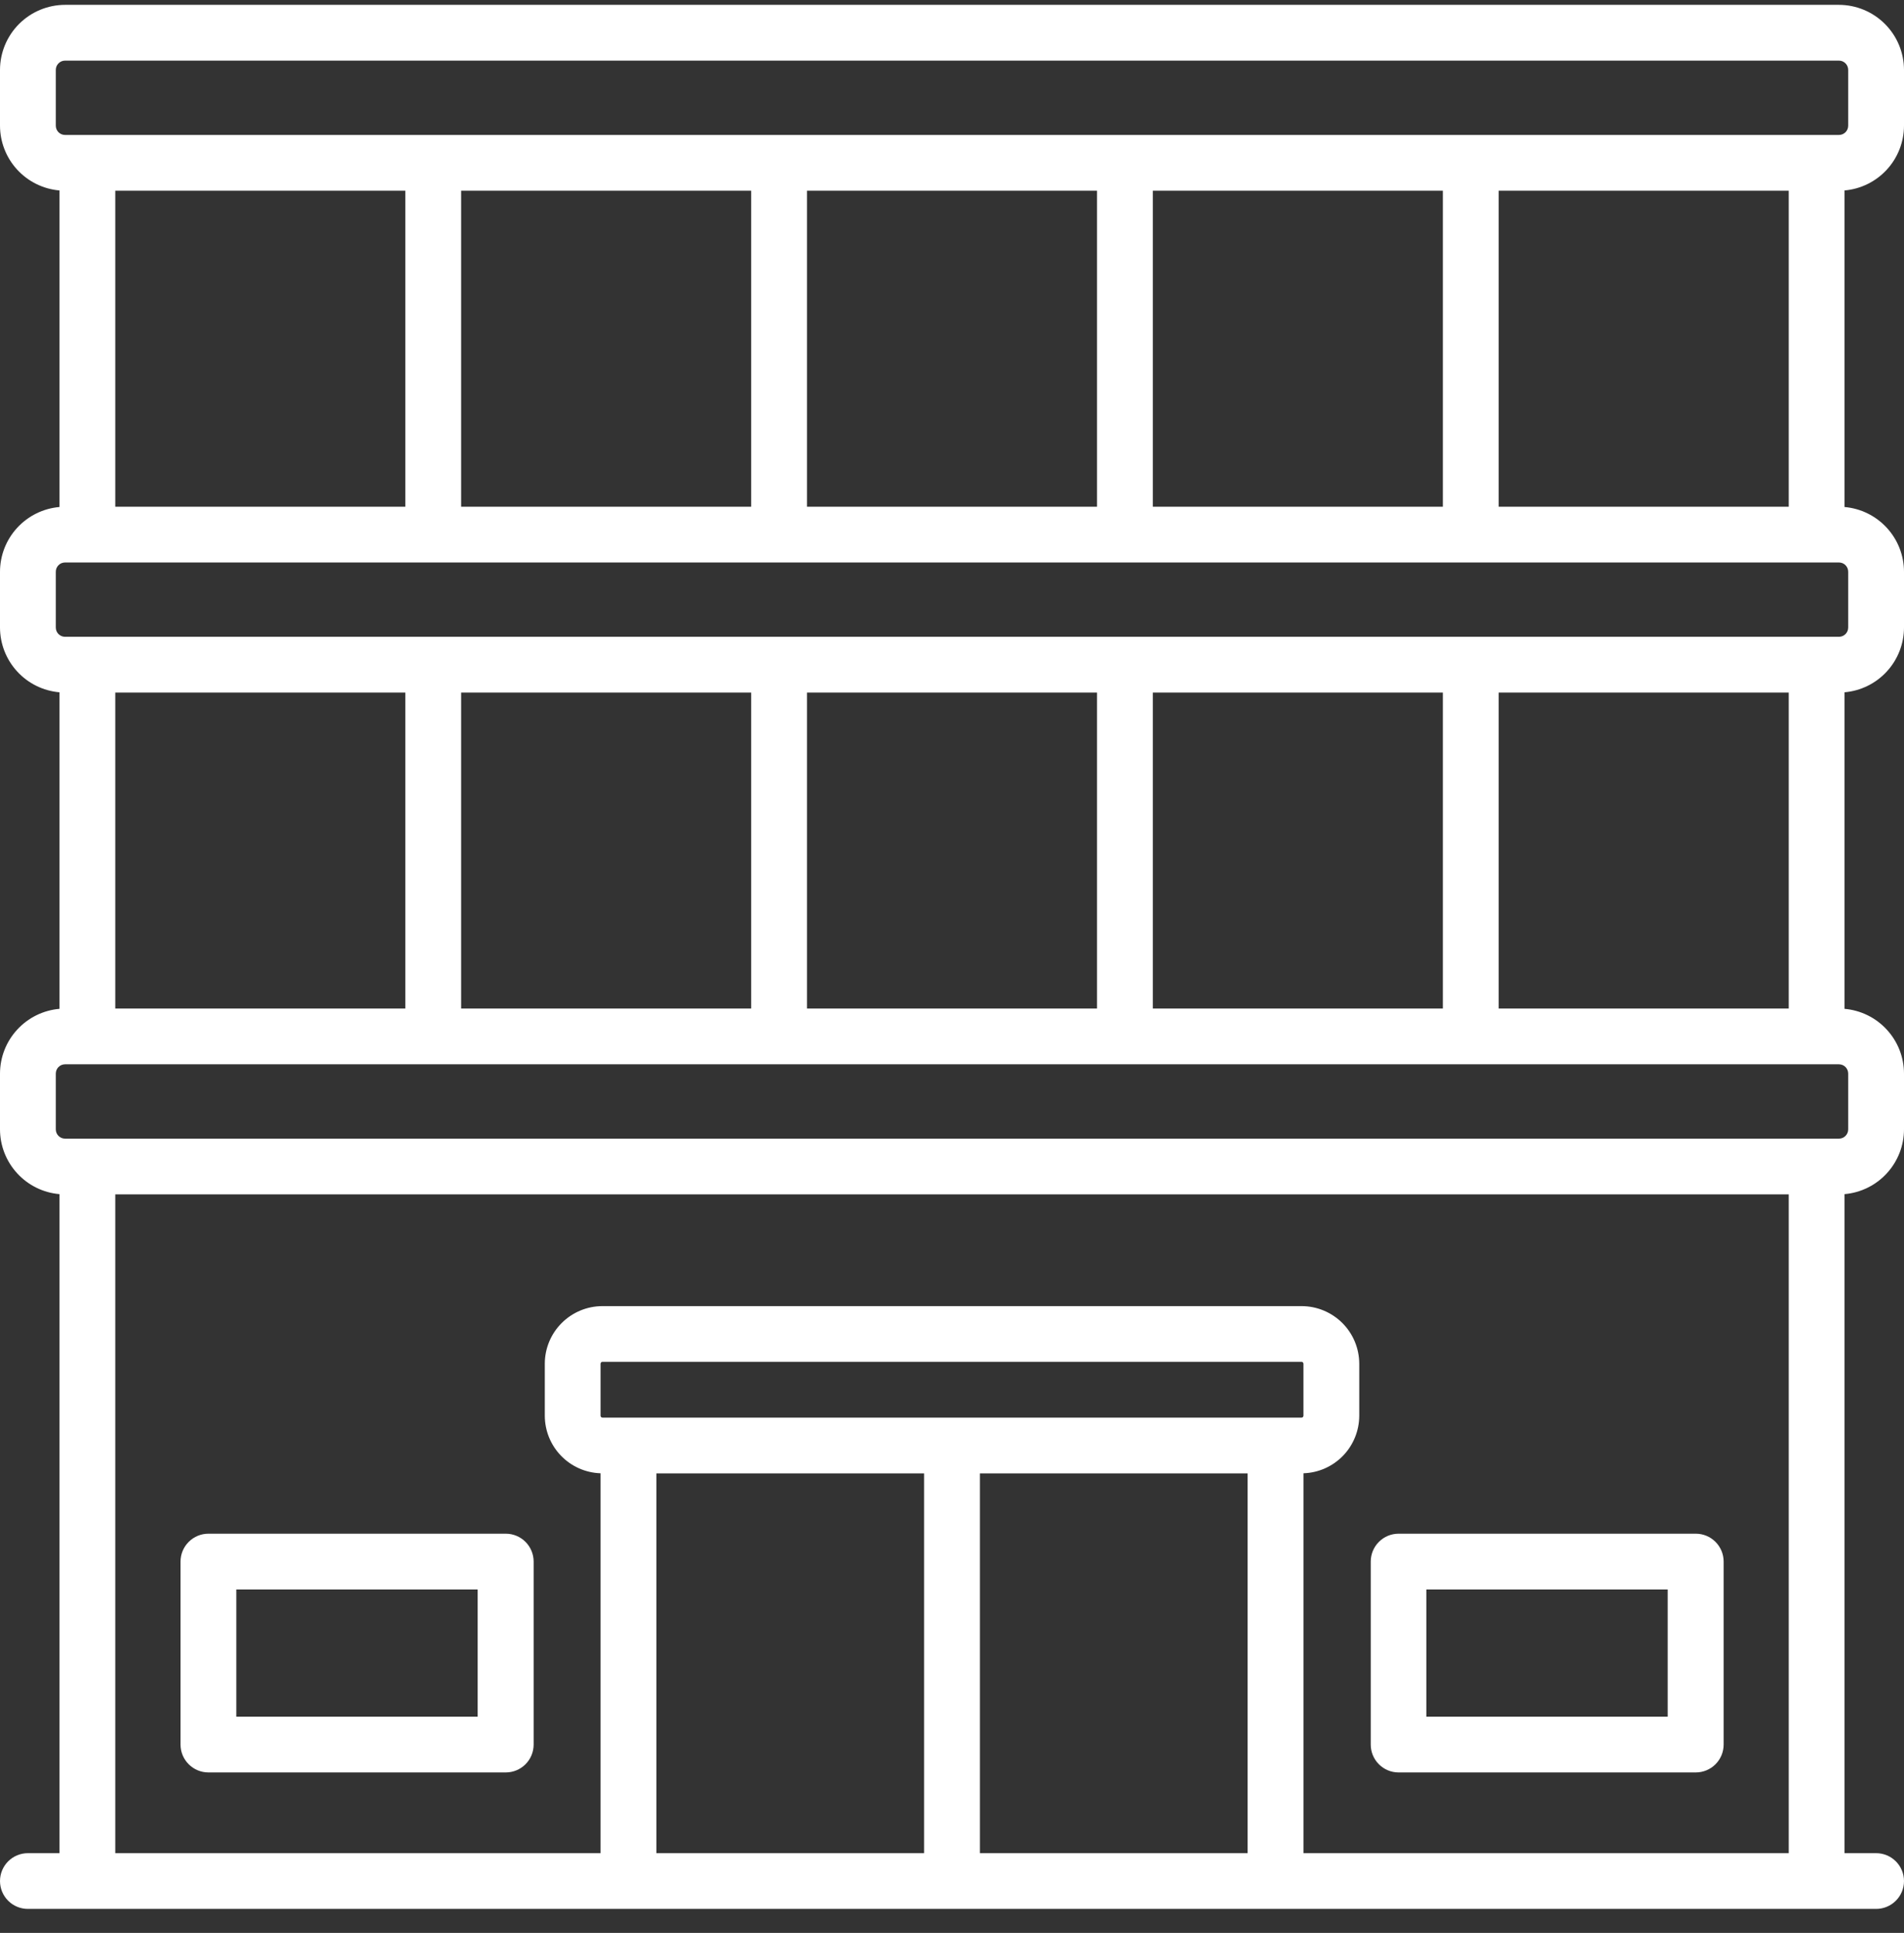 <svg width="66" height="67" viewBox="0 0 66 67" fill="none" xmlns="http://www.w3.org/2000/svg">
<rect x="0" y="0" width="66" height="67" fill="#333333" stroke="none"/>
<path d="M66 4.356V2.423C65.999 1.826 65.761 1.252 65.338 0.83C64.916 0.407 64.342 0.169 63.744 0.168H2.256C1.658 0.169 1.084 0.407 0.661 0.83C0.239 1.252 0.001 1.826 0 2.423L0 4.356C0.001 4.92 0.213 5.464 0.595 5.88C0.976 6.295 1.5 6.553 2.062 6.602V17.574C1.5 17.623 0.977 17.88 0.595 18.296C0.213 18.711 0.001 19.254 0 19.819L0 21.751C0.001 22.316 0.213 22.859 0.595 23.275C0.976 23.691 1.5 23.948 2.062 23.997V34.969C1.5 35.018 0.977 35.275 0.595 35.691C0.213 36.106 0.001 36.65 0 37.214L0 39.147C0.001 39.711 0.213 40.254 0.595 40.67C0.976 41.086 1.5 41.344 2.062 41.392V64.236H0.967C0.71 64.236 0.464 64.338 0.283 64.519C0.102 64.7 0 64.946 0 65.202C0 65.458 0.102 65.704 0.283 65.885C0.464 66.067 0.71 66.168 0.967 66.168H65.033C65.29 66.168 65.535 66.067 65.717 65.885C65.898 65.704 66 65.458 66 65.202C66 64.946 65.898 64.7 65.717 64.519C65.535 64.338 65.29 64.236 65.033 64.236H63.938V41.392C64.5 41.344 65.024 41.086 65.405 40.67C65.787 40.254 65.999 39.711 66 39.147V37.214C65.999 36.65 65.787 36.106 65.405 35.691C65.023 35.275 64.5 35.018 63.938 34.969V23.997C64.5 23.948 65.024 23.691 65.405 23.275C65.787 22.859 65.999 22.316 66 21.751V19.819C65.999 19.254 65.787 18.711 65.405 18.296C65.023 17.88 64.5 17.623 63.938 17.574V6.602C64.5 6.553 65.024 6.295 65.405 5.88C65.787 5.464 65.999 4.92 66 4.356ZM32.033 64.236H22.752V51.072H32.033V64.236ZM43.248 64.236H33.967V51.072H43.248V64.236ZM45.117 49.139H20.883C20.866 49.139 20.85 49.132 20.838 49.12C20.826 49.108 20.819 49.092 20.818 49.075V47.271C20.818 47.254 20.825 47.237 20.837 47.225C20.849 47.213 20.866 47.206 20.883 47.206H45.117C45.134 47.206 45.151 47.213 45.163 47.225C45.175 47.237 45.182 47.254 45.182 47.271V49.075C45.181 49.092 45.174 49.108 45.162 49.12C45.15 49.132 45.134 49.139 45.117 49.139ZM62.004 64.236H45.183V51.068C45.701 51.051 46.192 50.834 46.553 50.462C46.913 50.09 47.115 49.593 47.117 49.075V47.271C47.116 46.741 46.905 46.234 46.531 45.859C46.156 45.485 45.648 45.274 45.118 45.274H20.883C20.353 45.274 19.845 45.485 19.471 45.859C19.096 46.234 18.885 46.741 18.885 47.271V49.075C18.886 49.593 19.088 50.09 19.449 50.462C19.809 50.834 20.3 51.051 20.818 51.068V64.236H3.996V41.401H62.004V64.236ZM64.066 37.214V39.147C64.066 39.232 64.032 39.314 63.972 39.374C63.912 39.435 63.83 39.469 63.744 39.469H2.256C2.17 39.469 2.088 39.435 2.028 39.374C1.968 39.314 1.934 39.232 1.934 39.147V37.214C1.934 37.128 1.968 37.046 2.028 36.986C2.088 36.926 2.17 36.892 2.256 36.892H63.744C63.83 36.892 63.912 36.926 63.972 36.986C64.032 37.046 64.066 37.128 64.066 37.214ZM3.996 34.959V24.006H14.051V34.959H3.996ZM15.984 34.959V24.006H26.039V34.959H15.984ZM27.973 34.959V24.006H38.027V34.959H27.973ZM39.961 34.959V24.006H50.016V34.959H39.961ZM51.949 34.959V24.006H62.004V34.959H51.949ZM64.066 19.819V21.751C64.066 21.837 64.032 21.919 63.972 21.979C63.912 22.04 63.83 22.073 63.744 22.073H2.256C2.17 22.073 2.088 22.04 2.028 21.979C1.968 21.919 1.934 21.837 1.934 21.751V19.819C1.934 19.733 1.968 19.651 2.028 19.591C2.088 19.53 2.17 19.497 2.256 19.497H63.744C63.83 19.497 63.912 19.53 63.972 19.591C64.032 19.651 64.066 19.733 64.066 19.819ZM3.996 17.564V6.611H14.051V17.564H3.996ZM15.984 17.564V6.611H26.039V17.564H15.984ZM27.973 17.564V6.611H38.027V17.564H27.973ZM39.961 17.564V6.611H50.016V17.564H39.961ZM51.949 17.564V6.611H62.004V17.564H51.949ZM63.744 4.678H2.256C2.17 4.678 2.088 4.644 2.028 4.584C1.968 4.524 1.934 4.442 1.934 4.356V2.423C1.934 2.338 1.968 2.256 2.028 2.196C2.088 2.135 2.17 2.101 2.256 2.101H63.744C63.83 2.101 63.912 2.135 63.972 2.196C64.032 2.256 64.066 2.338 64.066 2.423V4.356C64.066 4.442 64.032 4.524 63.972 4.584C63.912 4.644 63.83 4.678 63.744 4.678ZM7.225 61.438H17.531C17.788 61.438 18.034 61.336 18.215 61.155C18.396 60.974 18.498 60.728 18.498 60.472V54.128C18.498 53.872 18.396 53.626 18.215 53.445C18.034 53.264 17.788 53.162 17.531 53.162H7.225C6.969 53.162 6.723 53.264 6.542 53.445C6.36 53.626 6.258 53.872 6.258 54.128V60.472C6.258 60.728 6.36 60.974 6.542 61.155C6.723 61.336 6.969 61.438 7.225 61.438ZM8.192 55.095H16.558V59.505H8.192V55.095ZM48.475 61.438H58.781C59.038 61.438 59.284 61.336 59.465 61.155C59.646 60.974 59.748 60.728 59.748 60.472V54.128C59.748 53.872 59.646 53.626 59.465 53.445C59.284 53.264 59.038 53.162 58.781 53.162H48.482C48.225 53.162 47.979 53.264 47.798 53.445C47.617 53.626 47.515 53.872 47.515 54.128V60.472C47.515 60.727 47.616 60.972 47.796 61.153C47.976 61.334 48.22 61.437 48.475 61.438ZM49.442 55.095H57.808V59.505H49.442V55.095Z" fill="white"/>
</svg>
